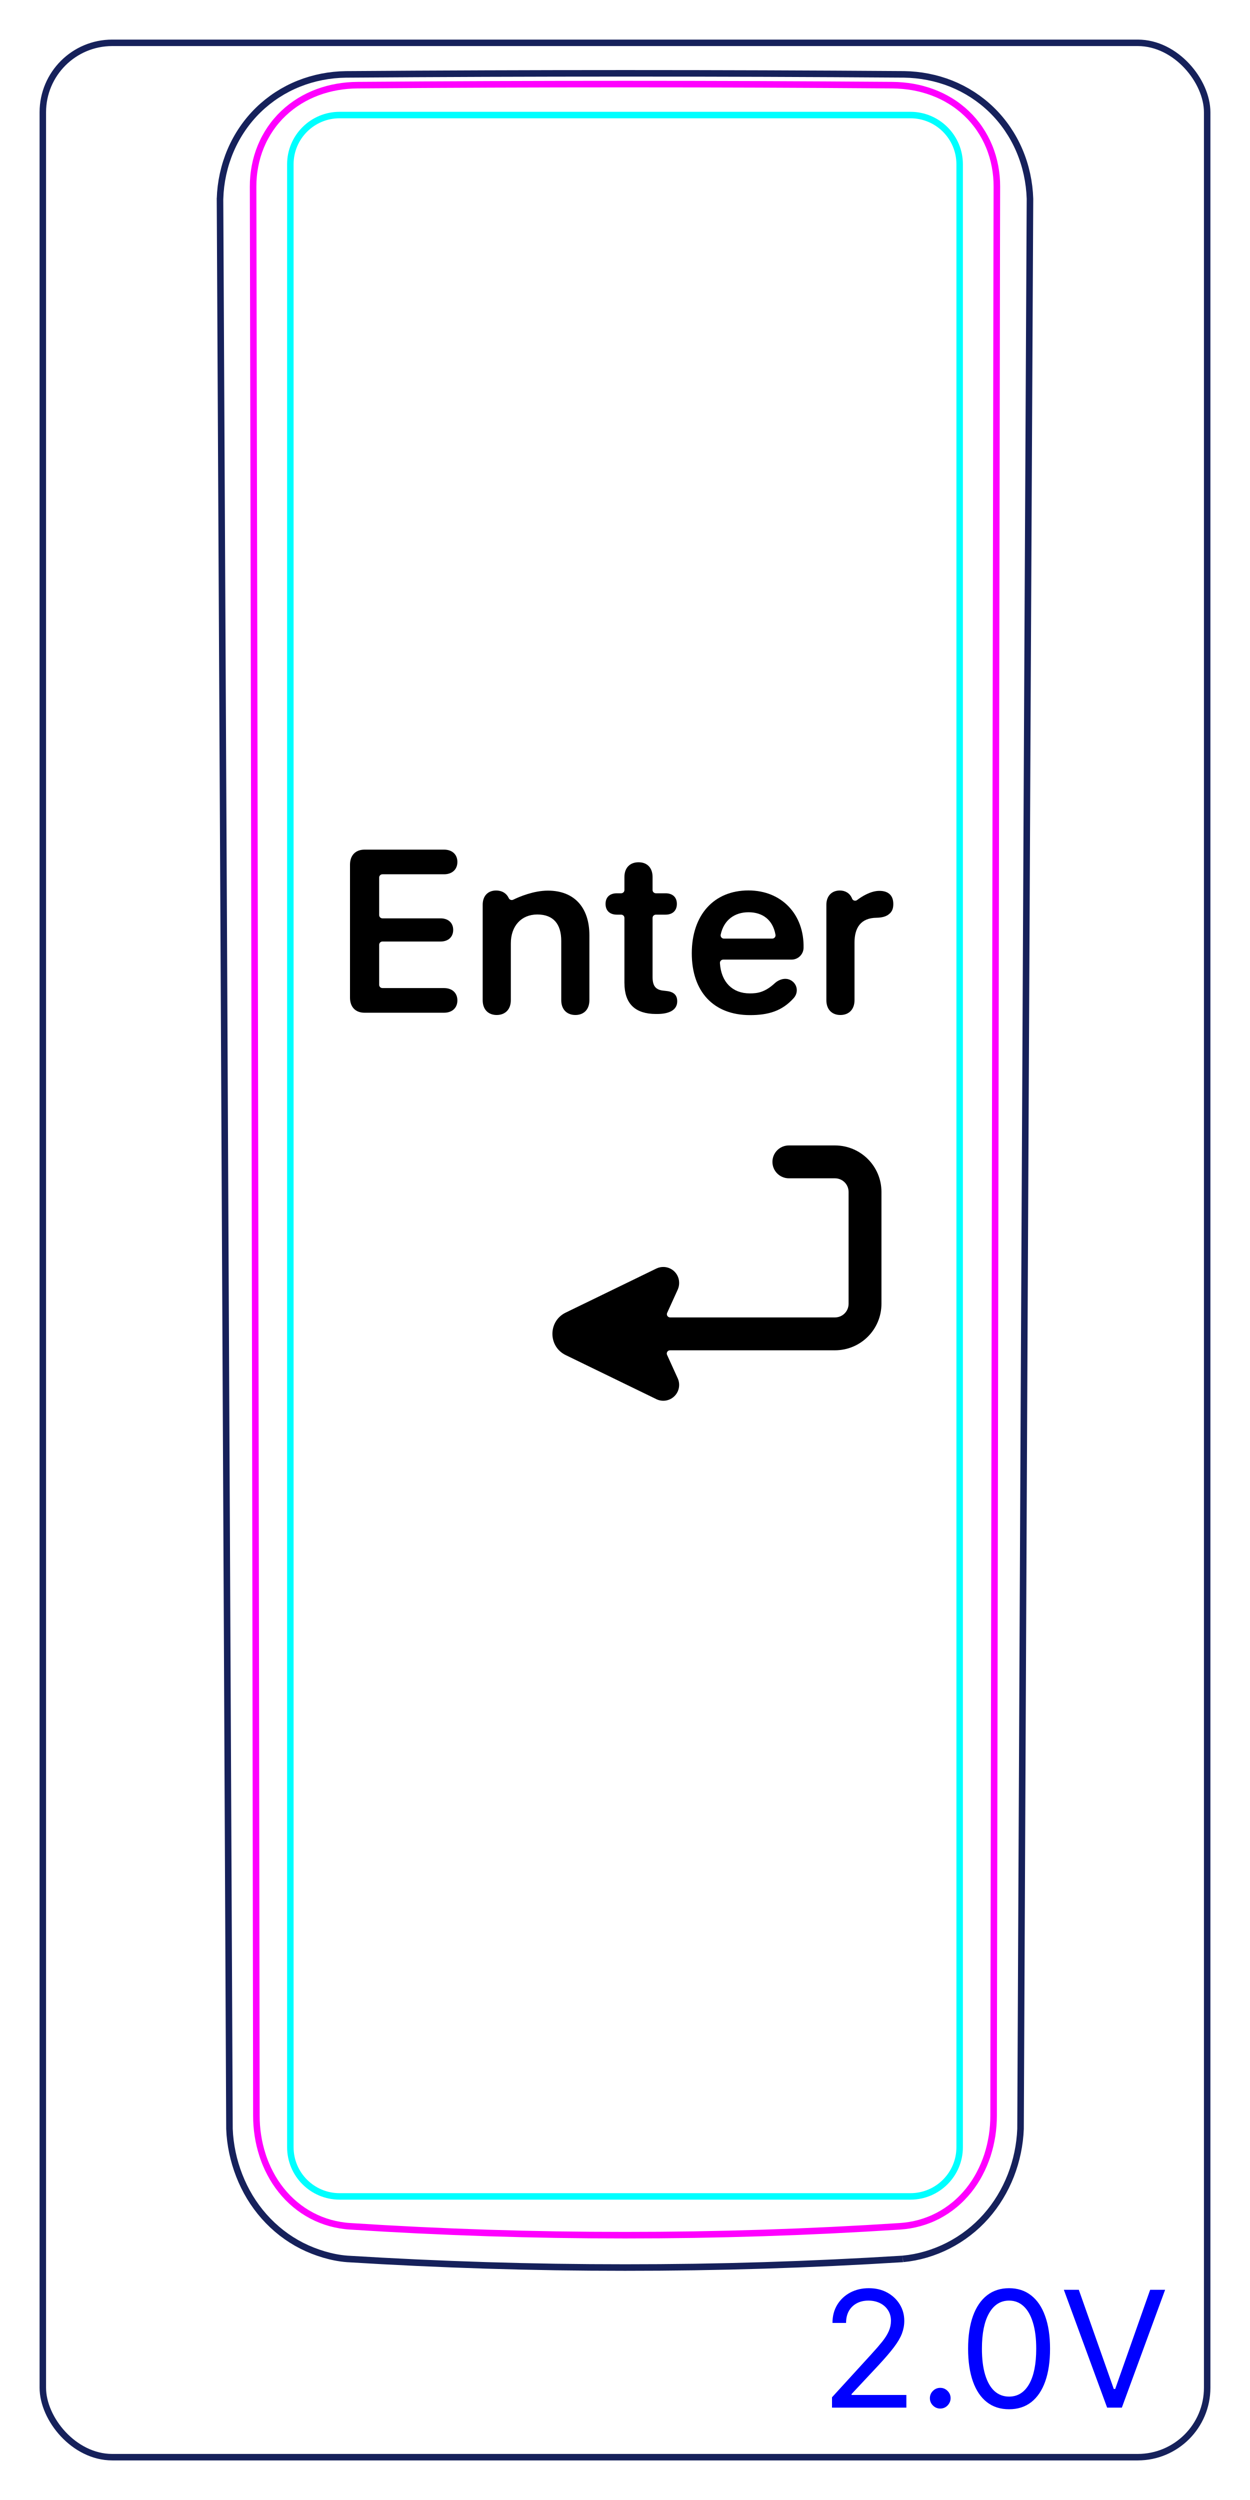 <svg width="54" height="108" viewBox="0 0 54 108" fill="none" xmlns="http://www.w3.org/2000/svg">
<rect x="1.85" y="1.85" width="50.3" height="104.3" rx="3" stroke="#16215B" stroke-width="0.28"/>
<path d="M39.006 97.584C39.683 97.521 40.355 97.321 40.963 97.011C41.271 96.854 41.563 96.669 41.835 96.458C42.11 96.247 42.364 96.009 42.594 95.749C43.053 95.232 43.416 94.628 43.669 93.98C43.919 93.338 44.06 92.653 44.087 91.97C44.183 71.125 44.283 50.28 44.388 29.434C44.423 22.486 44.458 15.538 44.495 8.588C44.473 7.874 44.319 7.156 44.035 6.495C43.755 5.842 43.349 5.245 42.841 4.75C42.341 4.262 41.742 3.875 41.093 3.614C40.447 3.357 39.749 3.223 39.059 3.213C31.019 3.152 22.979 3.152 14.94 3.214C14.25 3.223 13.553 3.356 12.907 3.615C12.258 3.874 11.66 4.262 11.16 4.749C10.652 5.243 10.245 5.841 9.965 6.493C9.681 7.154 9.526 7.872 9.505 8.586L9.504 8.588C9.614 29.434 9.716 50.279 9.815 71.125C9.849 78.073 9.881 85.021 9.913 91.97C9.939 92.654 10.086 93.341 10.335 93.98C10.461 94.304 10.614 94.617 10.793 94.914C10.972 95.21 11.179 95.492 11.409 95.752C11.639 96.012 11.893 96.25 12.166 96.463C12.439 96.674 12.731 96.861 13.039 97.017C13.345 97.172 13.666 97.297 13.995 97.395C14.322 97.491 14.659 97.559 14.998 97.585C18.994 97.833 22.996 97.958 27 97.958C31.003 97.959 35.006 97.834 39.002 97.585" stroke="#16215B" stroke-width="0.283" stroke-miterlimit="10"/>
<path d="M41.457 92.759V10.639V7.097C41.457 5.922 40.505 4.97 39.331 4.97H14.669C13.495 4.97 12.543 5.922 12.543 7.096L12.543 92.759C12.543 93.933 13.495 94.885 14.669 94.885H39.331C40.505 94.885 41.457 93.933 41.457 92.759Z" stroke="#00FFFF" stroke-width="0.28" stroke-miterlimit="10"/>
<path d="M10.934 8.062C10.933 7.913 10.94 7.764 10.954 7.616C10.961 7.542 10.969 7.468 10.98 7.394C10.99 7.321 11.003 7.248 11.016 7.176C11.071 6.887 11.154 6.605 11.266 6.333C11.294 6.265 11.324 6.198 11.355 6.131C11.386 6.064 11.42 5.998 11.455 5.934C11.524 5.805 11.6 5.68 11.681 5.561C11.763 5.441 11.851 5.325 11.946 5.215C11.993 5.159 12.042 5.105 12.091 5.052C12.142 4.999 12.194 4.947 12.248 4.896C12.354 4.795 12.466 4.7 12.582 4.611C12.698 4.522 12.818 4.44 12.941 4.364C13.065 4.288 13.192 4.219 13.323 4.155C13.388 4.123 13.455 4.093 13.522 4.064C13.589 4.036 13.658 4.009 13.726 3.983C14.002 3.882 14.283 3.807 14.569 3.757C14.855 3.707 15.146 3.681 15.441 3.679C23.105 3.617 30.893 3.617 38.557 3.679C38.853 3.682 39.146 3.708 39.434 3.758C39.506 3.771 39.579 3.785 39.65 3.801C39.721 3.817 39.794 3.834 39.864 3.854C40.006 3.892 40.145 3.936 40.281 3.987C40.554 4.088 40.816 4.214 41.065 4.369C41.128 4.407 41.189 4.447 41.25 4.489C41.309 4.53 41.368 4.573 41.425 4.618C41.541 4.706 41.651 4.8 41.755 4.9C41.861 5 41.961 5.106 42.056 5.218C42.103 5.274 42.15 5.332 42.194 5.39C42.239 5.448 42.281 5.507 42.322 5.568C42.486 5.809 42.624 6.065 42.735 6.337C42.762 6.405 42.789 6.473 42.813 6.543C42.837 6.613 42.86 6.684 42.881 6.754C42.922 6.895 42.957 7.039 42.984 7.183C43.039 7.471 43.066 7.764 43.065 8.062L43.059 10.64L42.926 89.216L42.924 91.394C42.924 91.684 42.902 91.972 42.859 92.259C42.847 92.33 42.835 92.402 42.82 92.474C42.807 92.544 42.791 92.615 42.775 92.686C42.741 92.827 42.702 92.967 42.658 93.105C42.568 93.378 42.457 93.644 42.32 93.901C42.287 93.965 42.251 94.029 42.214 94.092C42.177 94.154 42.139 94.215 42.1 94.276C42.021 94.397 41.936 94.513 41.846 94.626C41.756 94.737 41.66 94.845 41.559 94.948C41.508 95.001 41.456 95.051 41.402 95.1C41.35 95.149 41.295 95.198 41.239 95.243C41.018 95.426 40.779 95.585 40.526 95.719C40.462 95.752 40.398 95.783 40.332 95.813C40.266 95.844 40.199 95.872 40.132 95.898C39.998 95.951 39.862 95.996 39.725 96.034C39.45 96.11 39.168 96.157 38.88 96.176C31.005 96.688 22.995 96.688 15.12 96.176C15.047 96.172 14.975 96.165 14.903 96.157C14.831 96.148 14.76 96.138 14.689 96.126C14.547 96.102 14.407 96.071 14.269 96.033C14.132 95.995 13.995 95.949 13.861 95.896C13.795 95.87 13.728 95.841 13.662 95.811C13.597 95.781 13.531 95.748 13.467 95.715C13.211 95.58 12.972 95.42 12.752 95.236C12.641 95.144 12.536 95.046 12.434 94.942C12.383 94.89 12.334 94.836 12.285 94.781C12.237 94.727 12.191 94.671 12.146 94.615C11.966 94.39 11.809 94.149 11.676 93.894C11.608 93.768 11.547 93.637 11.49 93.502C11.462 93.436 11.434 93.367 11.41 93.299C11.385 93.231 11.36 93.162 11.339 93.093C11.25 92.818 11.184 92.539 11.141 92.255C11.097 91.972 11.076 91.685 11.076 91.394C11.057 77.506 11.037 63.617 11.013 49.729C10.99 35.84 10.964 21.951 10.934 8.062Z" stroke="#FF00FF" stroke-width="0.283" stroke-miterlimit="10" stroke-linecap="round" stroke-linejoin="round"/>
<path d="M35.943 104.01V103.563L37.623 101.723C37.821 101.508 37.983 101.32 38.111 101.161C38.238 101.001 38.333 100.85 38.394 100.709C38.457 100.566 38.489 100.417 38.489 100.261C38.489 100.082 38.445 99.927 38.359 99.797C38.275 99.666 38.159 99.565 38.011 99.493C37.864 99.422 37.698 99.386 37.514 99.386C37.319 99.386 37.148 99.427 37.002 99.508C36.858 99.588 36.746 99.7 36.666 99.844C36.589 99.988 36.55 100.157 36.55 100.351H35.963C35.963 100.053 36.032 99.791 36.169 99.565C36.307 99.34 36.494 99.164 36.731 99.038C36.97 98.912 37.237 98.85 37.534 98.85C37.832 98.85 38.096 98.912 38.327 99.038C38.557 99.164 38.738 99.334 38.869 99.548C39 99.762 39.065 100 39.065 100.261C39.065 100.449 39.031 100.632 38.963 100.811C38.897 100.988 38.781 101.186 38.615 101.405C38.451 101.622 38.223 101.887 37.932 102.2L36.788 103.423V103.463H39.155V104.01H35.943ZM40.619 104.05C40.496 104.05 40.391 104.006 40.303 103.918C40.215 103.83 40.171 103.725 40.171 103.602C40.171 103.48 40.215 103.374 40.303 103.287C40.391 103.199 40.496 103.155 40.619 103.155C40.741 103.155 40.847 103.199 40.934 103.287C41.022 103.374 41.066 103.48 41.066 103.602C41.066 103.684 41.045 103.758 41.004 103.826C40.964 103.894 40.91 103.949 40.843 103.99C40.776 104.03 40.702 104.05 40.619 104.05ZM43.592 104.08C43.217 104.08 42.898 103.978 42.635 103.774C42.371 103.568 42.17 103.271 42.031 102.881C41.892 102.49 41.822 102.018 41.822 101.465C41.822 100.914 41.892 100.445 42.031 100.055C42.172 99.664 42.374 99.366 42.637 99.16C42.902 98.953 43.221 98.85 43.592 98.85C43.963 98.85 44.28 98.953 44.544 99.16C44.809 99.366 45.011 99.664 45.15 100.055C45.291 100.445 45.362 100.914 45.362 101.465C45.362 102.018 45.292 102.49 45.153 102.881C45.014 103.271 44.812 103.568 44.549 103.774C44.285 103.978 43.966 104.08 43.592 104.08ZM43.592 103.533C43.963 103.533 44.251 103.354 44.457 102.996C44.662 102.638 44.765 102.127 44.765 101.465C44.765 101.024 44.718 100.648 44.623 100.338C44.531 100.029 44.396 99.792 44.221 99.63C44.047 99.468 43.837 99.386 43.592 99.386C43.224 99.386 42.936 99.568 42.729 99.931C42.522 100.292 42.419 100.803 42.419 101.465C42.419 101.905 42.465 102.28 42.558 102.588C42.651 102.896 42.784 103.131 42.958 103.292C43.134 103.452 43.345 103.533 43.592 103.533ZM46.605 98.919L48.116 103.205H48.176L49.687 98.919H50.333L48.464 104.01H47.828L45.958 98.919H46.605Z" fill="#0000FF"/>
<path fill-rule="evenodd" clip-rule="evenodd" d="M34.079 49.483C33.687 49.483 33.369 49.8 33.369 50.193C33.369 50.585 33.687 50.903 34.079 50.903H36.069C36.397 50.903 36.659 51.165 36.659 51.492V56.322C36.659 56.65 36.397 56.913 36.069 56.913H28.949C28.847 56.913 28.779 56.807 28.822 56.715L29.278 55.711C29.318 55.622 29.339 55.525 29.339 55.428V55.417C29.339 55.181 29.218 54.962 29.018 54.837C28.818 54.712 28.567 54.698 28.355 54.801L24.45 56.699C23.669 57.066 23.669 58.178 24.45 58.546L28.355 60.444C28.615 60.57 28.926 60.52 29.132 60.318C29.339 60.117 29.397 59.807 29.278 59.544L28.817 58.53C28.775 58.438 28.843 58.333 28.945 58.333H36.069C37.181 58.333 38.079 57.435 38.079 56.322V51.492C38.079 50.38 37.181 49.483 36.069 49.483H34.079Z" fill="black"/>
<path d="M15.75 43.75C15.359 43.75 15.12 43.506 15.12 43.096V37.358C15.12 36.948 15.359 36.704 15.75 36.704H19.183C19.529 36.704 19.759 36.909 19.759 37.236C19.759 37.563 19.529 37.769 19.183 37.769H16.522C16.443 37.769 16.38 37.832 16.38 37.91V39.531C16.38 39.609 16.444 39.673 16.522 39.673H19.036C19.358 39.673 19.578 39.863 19.578 40.171C19.578 40.479 19.363 40.674 19.036 40.674H16.522C16.443 40.674 16.38 40.737 16.38 40.816V42.544C16.38 42.622 16.444 42.685 16.522 42.685H19.183C19.529 42.685 19.759 42.891 19.759 43.218C19.759 43.545 19.529 43.75 19.183 43.75H15.75V43.75Z" fill="black"/>
<path d="M33.361 40.548H31.272C31.182 40.548 31.115 40.464 31.134 40.376C31.27 39.737 31.742 39.409 32.336 39.409C32.931 39.409 33.385 39.724 33.501 40.382C33.516 40.469 33.449 40.548 33.361 40.548ZM32.332 38.467C30.837 38.467 29.885 39.531 29.885 41.182C29.885 42.832 30.818 43.853 32.4 43.853C33.2 43.853 33.786 43.675 34.286 43.12C34.51 42.871 34.45 42.501 34.154 42.342C33.904 42.209 33.62 42.337 33.481 42.466C33.038 42.877 32.714 42.915 32.39 42.915C31.644 42.915 31.154 42.43 31.101 41.607C31.096 41.525 31.16 41.455 31.242 41.455H34.197C34.478 41.455 34.707 41.23 34.714 40.949C34.746 39.506 33.771 38.467 32.332 38.467Z" fill="black"/>
<path d="M20.852 43.208V39.086C20.852 38.71 21.071 38.47 21.433 38.47C21.64 38.47 21.809 38.551 21.914 38.692C21.94 38.726 21.962 38.765 21.979 38.801C22.014 38.872 22.098 38.902 22.169 38.868C22.435 38.739 23.054 38.475 23.67 38.475C24.813 38.475 25.462 39.208 25.462 40.404V43.208C25.462 43.618 25.213 43.848 24.857 43.848C24.5 43.848 24.246 43.618 24.246 43.208V40.649C24.246 39.916 23.904 39.506 23.211 39.506C22.517 39.506 22.068 40.009 22.068 40.751V43.208C22.068 43.618 21.814 43.848 21.457 43.848C21.101 43.848 20.852 43.618 20.852 43.208Z" fill="black"/>
<path d="M35.699 43.208V39.086C35.699 38.705 35.934 38.47 36.28 38.47C36.514 38.47 36.701 38.583 36.793 38.779C36.795 38.783 36.801 38.799 36.81 38.821C36.844 38.908 36.952 38.939 37.027 38.882C37.23 38.729 37.612 38.485 37.99 38.485C38.18 38.485 38.327 38.534 38.42 38.617C38.532 38.71 38.591 38.856 38.591 39.056C38.591 39.257 38.532 39.389 38.41 39.486C38.293 39.589 38.112 39.642 37.873 39.647C37.179 39.652 36.915 40.087 36.915 40.717V43.208C36.915 43.608 36.671 43.848 36.305 43.848C35.938 43.848 35.699 43.608 35.699 43.208Z" fill="black"/>
<path d="M26.975 42.471V39.654C26.975 39.576 26.912 39.513 26.834 39.513H26.648C26.345 39.513 26.16 39.342 26.16 39.049C26.16 38.756 26.345 38.59 26.648 38.59H26.834C26.912 38.59 26.975 38.526 26.975 38.448V37.885C26.975 37.494 27.21 37.25 27.586 37.25C27.962 37.25 28.191 37.494 28.191 37.885V38.448C28.191 38.526 28.255 38.59 28.333 38.59H28.753C29.056 38.59 29.241 38.761 29.241 39.049C29.241 39.337 29.056 39.513 28.753 39.513H28.333C28.255 39.513 28.191 39.576 28.191 39.654V42.207C28.191 42.598 28.328 42.769 28.68 42.798L28.768 42.808C29.09 42.837 29.256 42.974 29.256 43.257C29.256 43.613 28.944 43.804 28.387 43.804H28.338C27.435 43.804 26.976 43.355 26.976 42.471H26.975L26.975 42.471Z" fill="black"/>
</svg>
